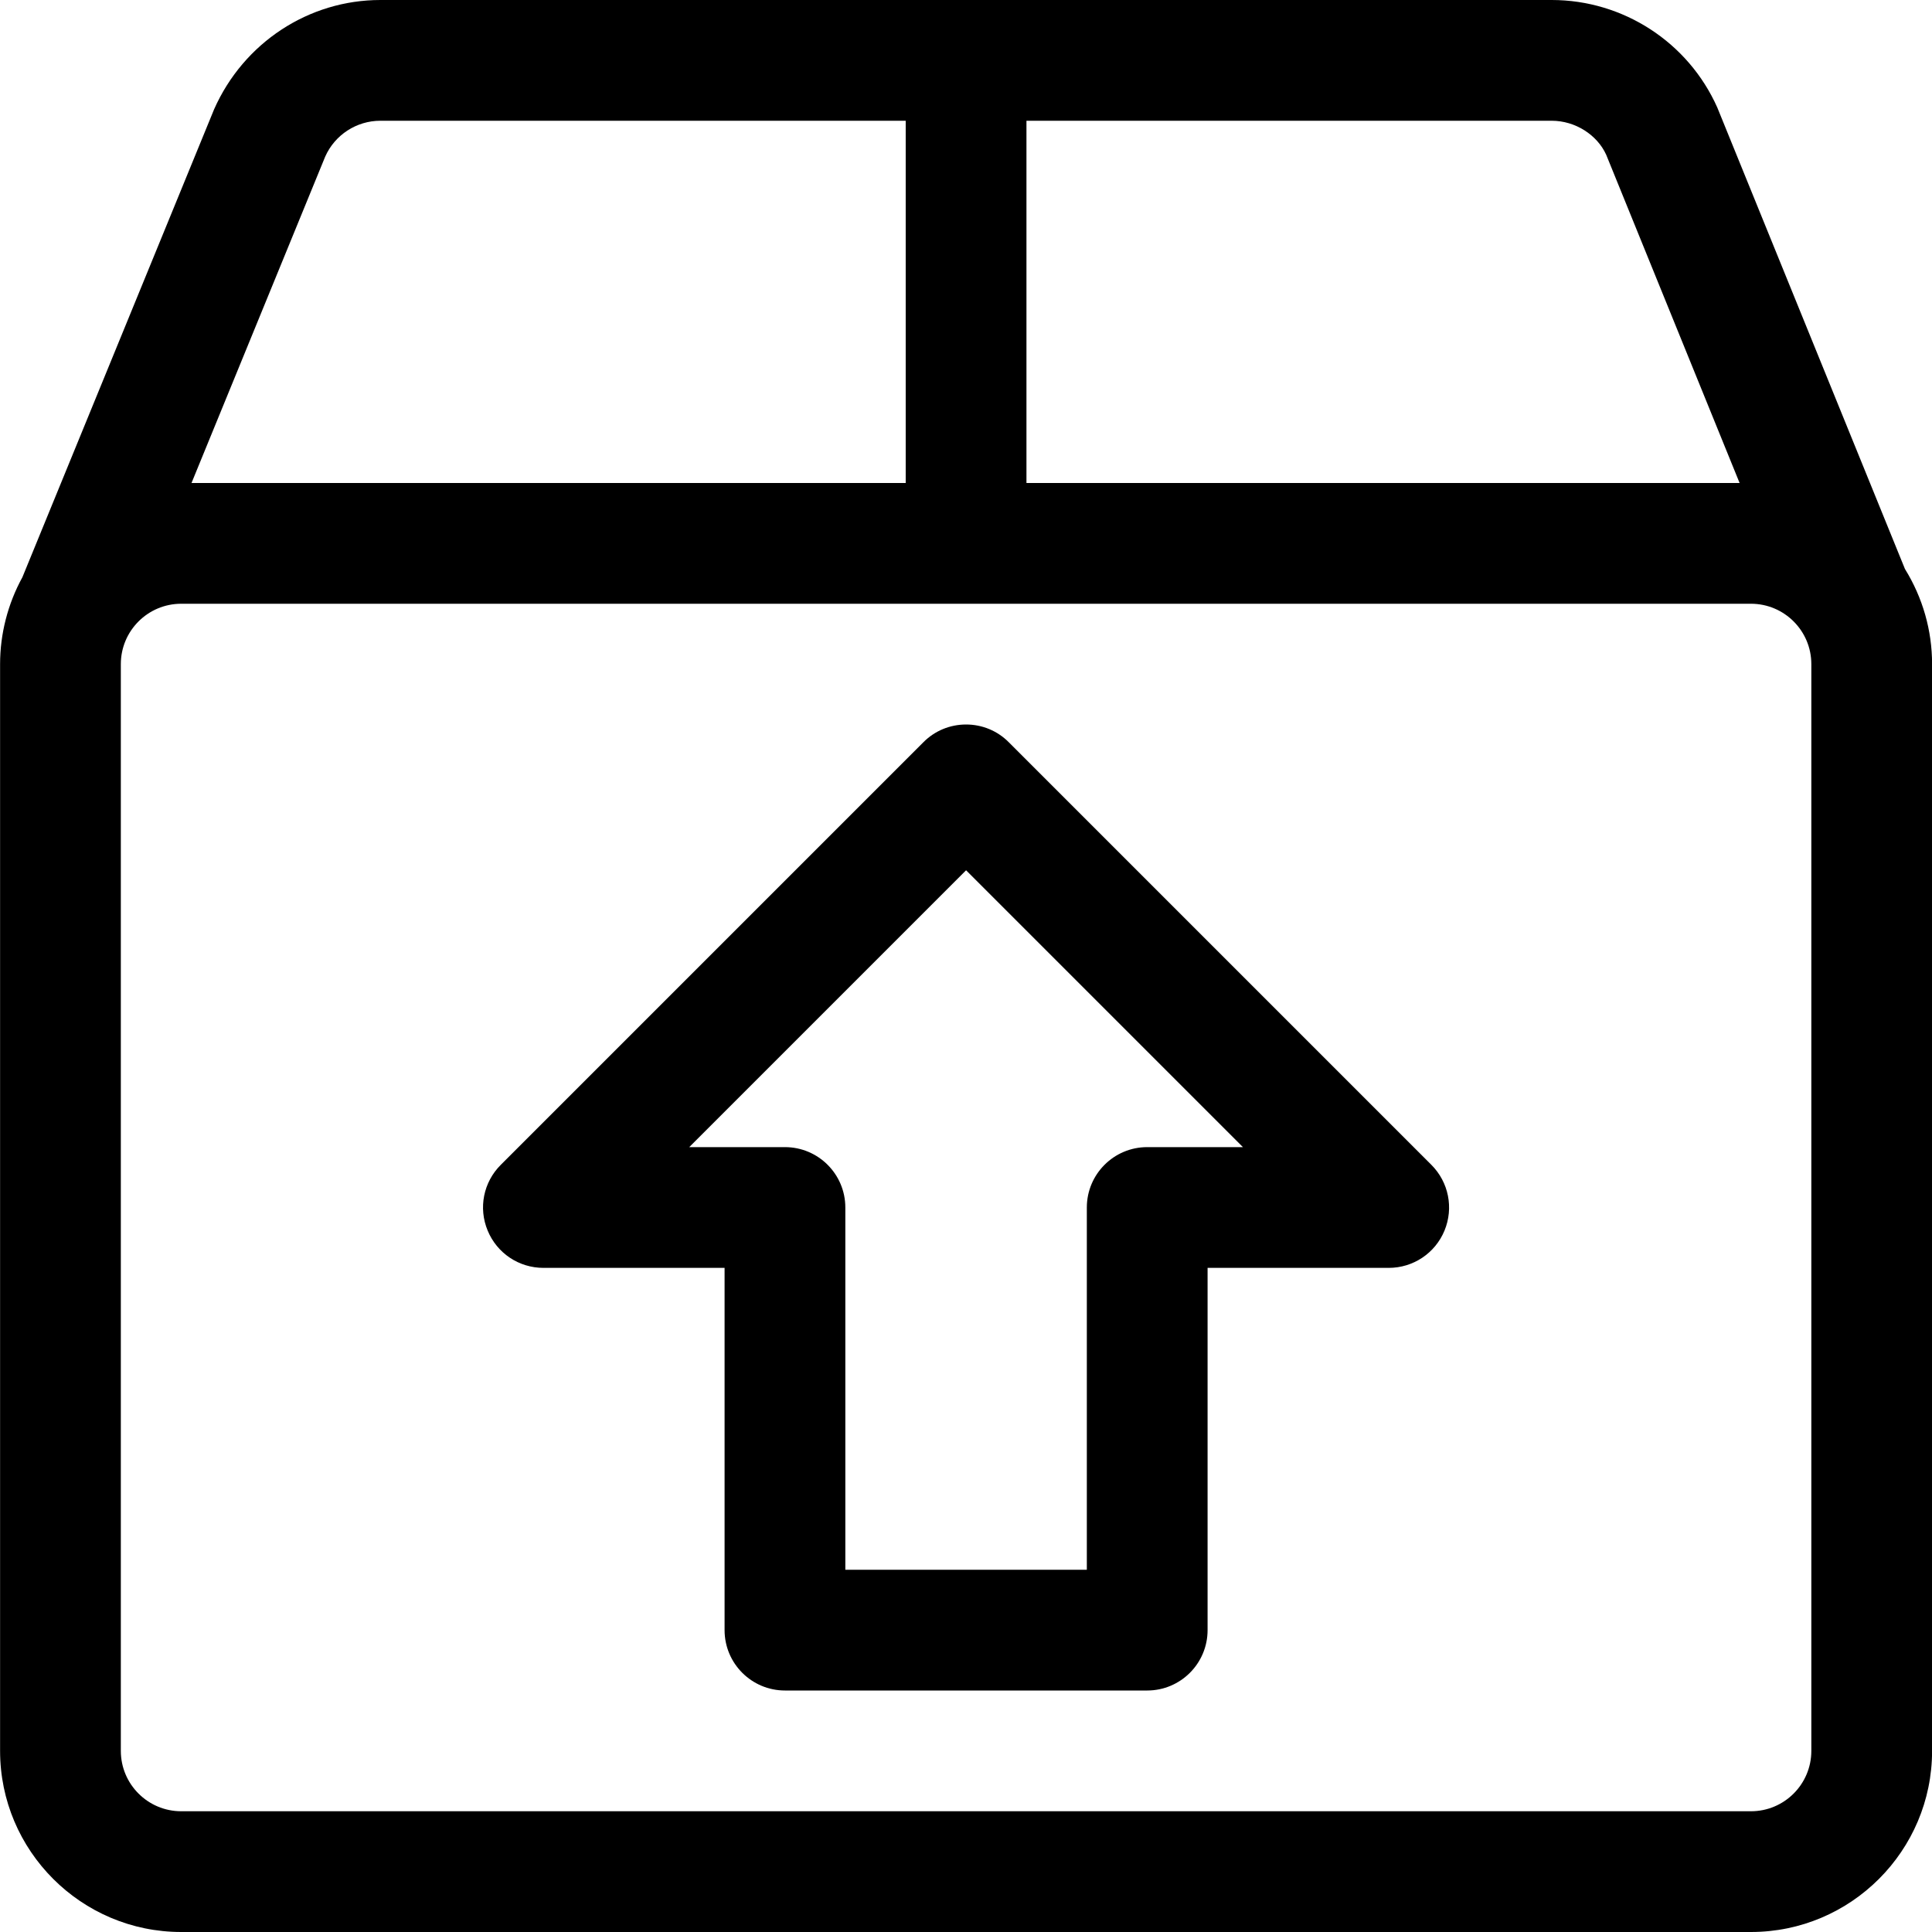 <?xml version="1.0" encoding="utf-8"?>
<!-- Generator: Adobe Illustrator 22.1.0, SVG Export Plug-In . SVG Version: 6.00 Build 0)  -->
<svg version="1.1" id="Layer_1" xmlns="http://www.w3.org/2000/svg" xmlns:xlink="http://www.w3.org/1999/xlink" x="0px" y="0px"
	 viewBox="0 0 24 24" style="enable-background:new 0 0 24 24;" xml:space="preserve">
<title>download-arrow-2</title>
<g>
	<path d="M9.751,21c-0.414,0-0.75-0.336-0.75-0.75v-4.5h-2.25c-0.305,0-0.577-0.182-0.693-0.463
		c-0.117-0.281-0.053-0.602,0.163-0.817l5.25-5.25C11.612,9.078,11.801,9,12.001,9s0.389,0.078,0.53,0.22l5.25,5.25
		c0.215,0.215,0.279,0.536,0.163,0.817s-0.389,0.463-0.693,0.463h-2.25v4.5c0,0.414-0.336,0.75-0.75,0.75H9.751z M13.501,19.5V15
		c0-0.414,0.336-0.75,0.75-0.75h1.189l-3.439-3.439L8.562,14.25h1.189c0.414,0,0.75,0.336,0.75,0.75v4.5H13.501z"/>
	<path d="M2.251,24c-1.241,0-2.25-1.009-2.25-2.25V8.25c0-0.376,0.096-0.749,0.277-1.079L2.66,1.357C3.027,0.529,3.836,0,4.725,0
		h14.551c0.888,0,1.696,0.525,2.057,1.336l2.331,5.732c0.221,0.357,0.337,0.764,0.337,1.182v13.5c0,1.241-1.009,2.25-2.25,2.25
		H2.251z M2.251,7.5c-0.414,0-0.75,0.336-0.75,0.75v13.5c0,0.414,0.336,0.75,0.75,0.75h19.5c0.414,0,0.75-0.336,0.75-0.75V8.25
		c0-0.414-0.336-0.75-0.75-0.75H2.251z M21.61,6l-1.657-4.077C19.841,1.675,19.568,1.5,19.276,1.5h-6.525V6H21.61z M11.251,6V1.5
		H4.725C4.429,1.5,4.16,1.675,4.04,1.945L2.379,6H11.251z"/>
</g>
</svg>
